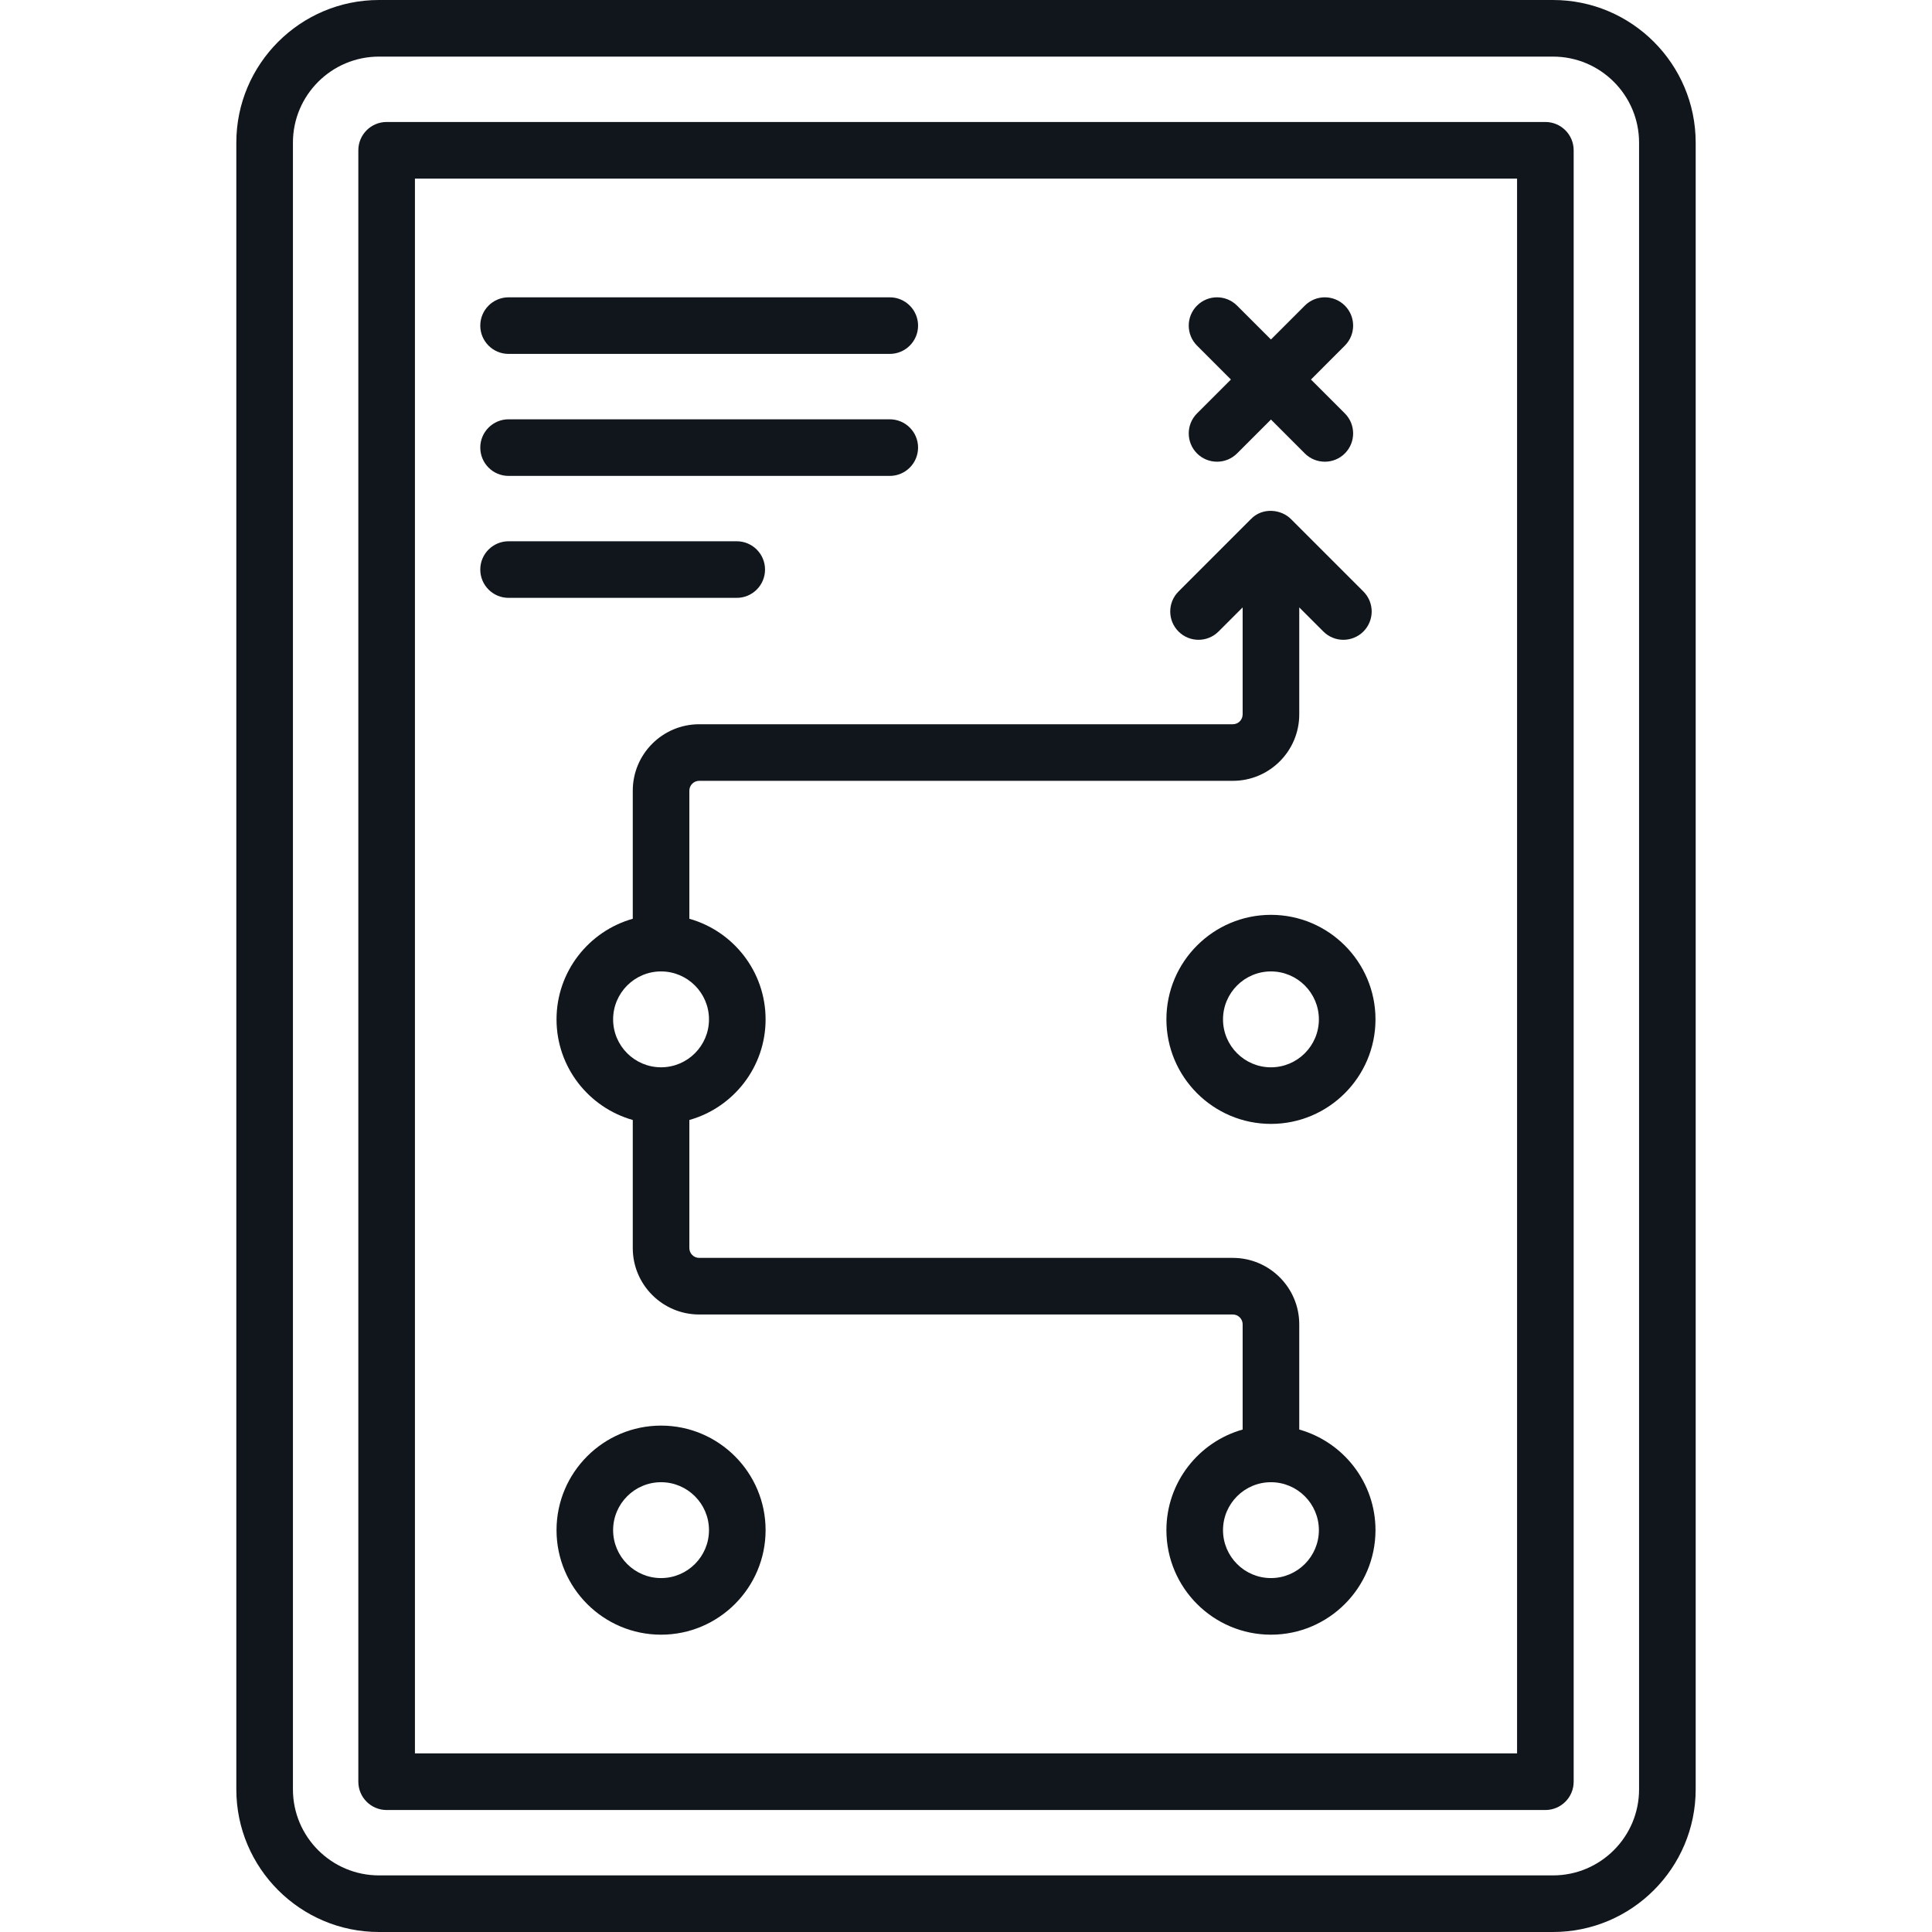 <svg width="100" height="100" viewBox="0 0 100 100" fill="none" xmlns="http://www.w3.org/2000/svg">
<g clip-path="url(#clip0)">
<path d="M20.012 18.848C19.203 18.848 18.547 18.941 18.547 19.75V92.221C18.547 93.03 19.203 93.686 20.012 93.686H79.988C80.797 93.686 81.453 93.03 81.453 92.221V7.779C81.453 6.97 80.797 6.314 79.988 6.314H20.012C19.203 6.314 18.547 6.97 18.547 7.779V19.75C18.547 20.559 19.203 21.215 20.012 21.215C20.821 21.215 21.477 20.559 21.477 19.75V9.244H78.523V90.756H21.477V19.75C21.477 18.941 20.821 18.848 20.012 18.848Z" fill="#11161C"/>
<path d="M86.303 79.688C87.112 79.688 87.768 79.032 87.768 78.223V7.383C87.768 3.312 84.456 0 80.385 0H19.615C15.544 0 12.232 3.312 12.232 7.383V92.617C12.232 96.688 15.544 100 19.615 100H80.385C84.456 100 87.768 96.688 87.768 92.617V78.223C87.768 77.413 87.112 77.539 86.303 77.539C85.494 77.539 84.838 77.413 84.838 78.223V92.617C84.838 95.073 82.84 97.07 80.385 97.07H19.615C17.16 97.07 15.162 95.073 15.162 92.617V7.383C15.162 4.927 17.16 2.93 19.615 2.93H80.385C82.84 2.93 84.838 4.927 84.838 7.383V78.223C84.838 79.032 85.494 79.688 86.303 79.688Z" fill="#11161C"/>
<path d="M61.958 23.47C62.244 23.756 62.619 23.898 62.994 23.898C63.368 23.898 63.743 23.756 64.029 23.47L65.784 21.715L67.538 23.47C67.824 23.756 68.199 23.898 68.574 23.898C68.948 23.898 69.323 23.756 69.609 23.47C70.181 22.897 70.181 21.97 69.609 21.398L67.855 19.644L69.609 17.889C70.181 17.317 70.181 16.39 69.609 15.818C69.037 15.246 68.11 15.246 67.538 15.818L65.784 17.572L64.029 15.818C63.457 15.246 62.53 15.246 61.958 15.818C61.386 16.39 61.386 17.317 61.958 17.889L63.712 19.644L61.958 21.398C61.386 21.97 61.386 22.897 61.958 23.47Z" fill="#11161C"/>
<path d="M63.811 37.487H36.19C34.294 37.487 32.752 39.029 32.752 40.925V47.555C30.478 48.196 28.806 50.287 28.806 52.763C28.806 55.238 30.478 57.33 32.752 57.97V64.6C32.752 66.496 34.294 68.038 36.19 68.038H63.811C64.091 68.038 64.319 68.266 64.319 68.546V73.993C62.045 74.633 60.373 76.725 60.373 79.2C60.373 82.184 62.801 84.611 65.784 84.611C68.768 84.611 71.195 82.184 71.195 79.2C71.195 76.725 69.523 74.633 67.249 73.993V68.546C67.249 66.651 65.707 65.108 63.811 65.108H36.19C35.909 65.108 35.681 64.88 35.681 64.6V57.97C37.955 57.33 39.627 55.238 39.627 52.763C39.627 50.287 37.955 48.195 35.681 47.555V40.925C35.681 40.644 35.909 40.416 36.19 40.416H63.811C65.707 40.416 67.249 38.874 67.249 36.978V31.439L68.497 32.687C68.783 32.973 69.158 33.116 69.533 33.116C69.908 33.116 70.283 32.973 70.569 32.687C71.141 32.115 71.141 31.188 70.569 30.616L66.82 26.867C66.335 26.372 65.364 26.231 64.748 26.867L61 30.616C60.428 31.188 60.428 32.115 61 32.687C61.572 33.259 62.499 33.259 63.071 32.687L64.319 31.439V36.978C64.319 37.259 64.091 37.487 63.811 37.487ZM68.265 79.2C68.265 80.568 67.152 81.681 65.784 81.681C64.416 81.681 63.303 80.568 63.303 79.2C63.303 77.832 64.416 76.719 65.784 76.719C67.152 76.719 68.265 77.832 68.265 79.2ZM36.697 52.763C36.697 54.131 35.584 55.243 34.216 55.243C32.848 55.243 31.735 54.131 31.735 52.763C31.735 51.394 32.848 50.281 34.216 50.281C35.584 50.281 36.697 51.394 36.697 52.763Z" fill="#11161C"/>
<path d="M65.784 47.352C62.8 47.352 60.373 49.779 60.373 52.762C60.373 55.746 62.8 58.173 65.784 58.173C68.767 58.173 71.195 55.746 71.195 52.762C71.195 49.779 68.767 47.352 65.784 47.352ZM65.784 55.244C64.416 55.244 63.303 54.131 63.303 52.763C63.303 51.394 64.416 50.281 65.784 50.281C67.152 50.281 68.265 51.394 68.265 52.763C68.265 54.131 67.152 55.244 65.784 55.244Z" fill="#11161C"/>
<path d="M28.806 79.2C28.806 82.183 31.233 84.611 34.216 84.611C37.2 84.611 39.627 82.183 39.627 79.2C39.627 76.216 37.2 73.789 34.216 73.789C31.233 73.789 28.806 76.216 28.806 79.2ZM36.697 79.2C36.697 80.568 35.584 81.681 34.216 81.681C32.848 81.681 31.735 80.568 31.735 79.2C31.735 77.832 32.848 76.719 34.216 76.719C35.584 76.719 36.697 77.832 36.697 79.2Z" fill="#11161C"/>
<path d="M26.324 18.318H46.054C46.863 18.318 47.519 17.663 47.519 16.854C47.519 16.044 46.863 15.389 46.054 15.389H26.324C25.515 15.389 24.859 16.044 24.859 16.854C24.859 17.663 25.515 18.318 26.324 18.318Z" fill="#11161C"/>
<path d="M26.324 24.633H46.054C46.863 24.633 47.519 23.977 47.519 23.168C47.519 22.359 46.863 21.703 46.054 21.703H26.324C25.515 21.703 24.859 22.359 24.859 23.168C24.859 23.977 25.515 24.633 26.324 24.633Z" fill="#11161C"/>
<path d="M26.324 30.945H38.133C38.942 30.945 39.598 30.29 39.598 29.48C39.598 28.671 38.942 28.016 38.133 28.016H26.324C25.515 28.016 24.859 28.671 24.859 29.48C24.859 30.29 25.515 30.945 26.324 30.945Z" fill="#11161C"/>
</g>
<defs>
<clipPath id="clip0">
<rect width="100" height="100" fill="white"/>
</clipPath>
</defs>
</svg>
